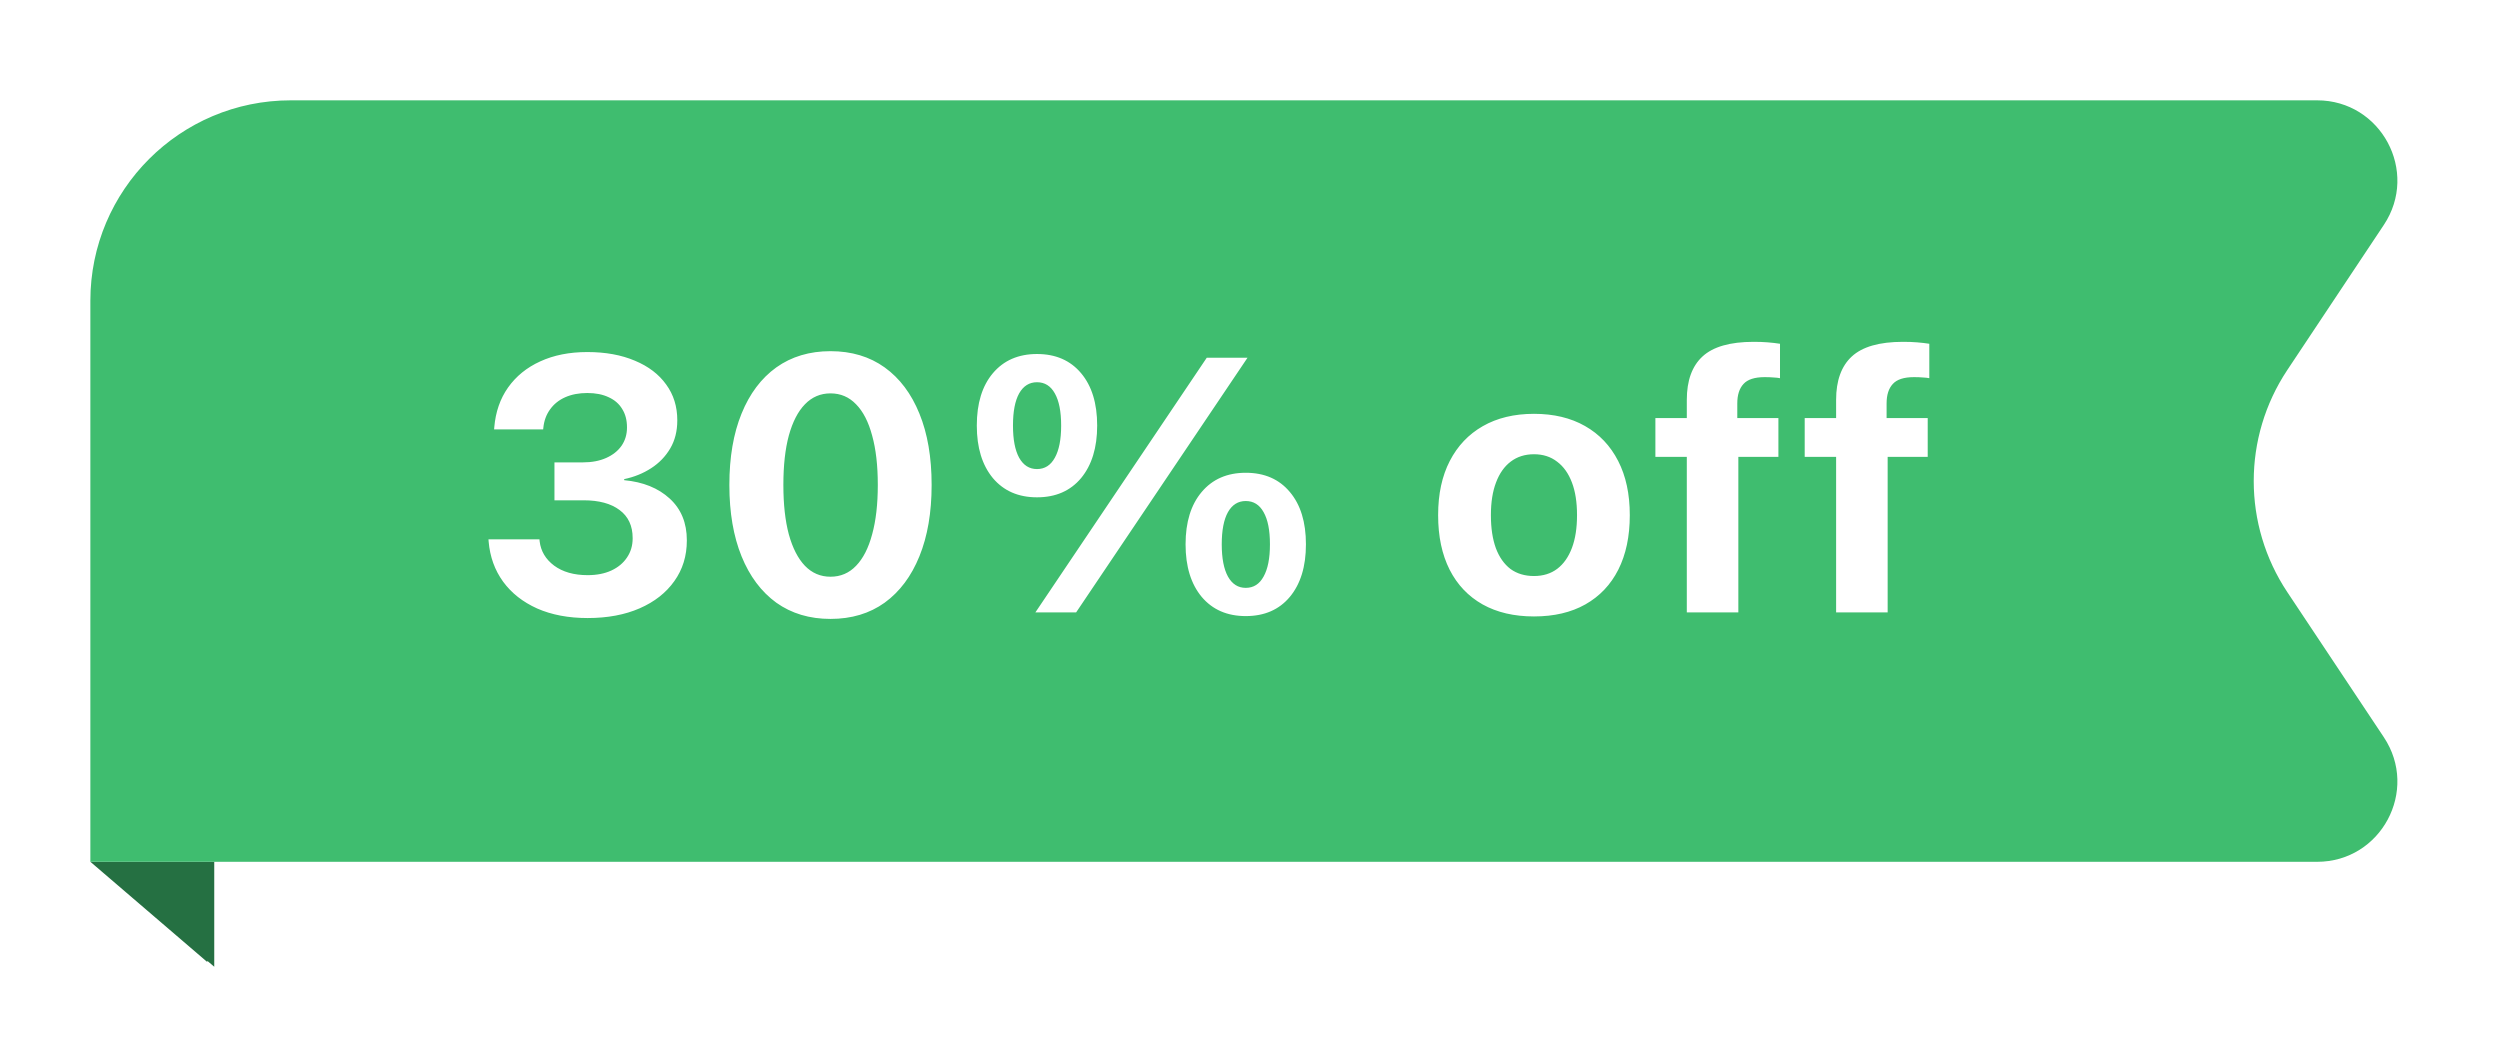 <svg width="83" height="35" viewBox="0 0 83 35" fill="none" xmlns="http://www.w3.org/2000/svg">
<g filter="url(#filter0_d_2150_1401)">
<path d="M3 27.28H6.88H7.113V30.607V30.765L6.883 30.569L6.88 30.607L3 27.28Z" fill="#257042"/>
<path d="M3 8.653C3 4.979 5.979 2 9.653 2H76.928C79.052 2 80.32 4.366 79.144 6.135L75.937 10.956C74.453 13.188 74.453 16.093 75.937 18.325L79.144 23.146C80.32 24.914 79.052 27.281 76.928 27.281H3V8.653Z" fill="#3FBD6F"/>
<path d="M19.51 19.188C18.873 19.188 18.314 19.082 17.834 18.871C17.357 18.656 16.98 18.359 16.703 17.98C16.426 17.598 16.266 17.154 16.223 16.65L16.217 16.574H17.91L17.916 16.639C17.955 16.967 18.115 17.236 18.396 17.447C18.682 17.658 19.053 17.764 19.51 17.764C19.811 17.764 20.072 17.713 20.295 17.611C20.521 17.506 20.695 17.361 20.816 17.178C20.941 16.994 21.004 16.783 21.004 16.545V16.533C21.004 16.127 20.859 15.816 20.57 15.602C20.285 15.387 19.887 15.279 19.375 15.279H18.408V14.02H19.352C19.648 14.02 19.906 13.971 20.125 13.873C20.344 13.775 20.514 13.641 20.635 13.469C20.756 13.293 20.816 13.092 20.816 12.865V12.854C20.816 12.619 20.764 12.418 20.658 12.25C20.557 12.078 20.406 11.947 20.207 11.857C20.012 11.764 19.775 11.717 19.498 11.717C19.221 11.717 18.977 11.764 18.766 11.857C18.555 11.951 18.387 12.086 18.262 12.262C18.137 12.434 18.062 12.637 18.039 12.871L18.033 12.924H16.404L16.41 12.854C16.453 12.346 16.605 11.906 16.867 11.535C17.133 11.16 17.488 10.871 17.934 10.668C18.383 10.461 18.904 10.357 19.498 10.357C20.104 10.357 20.631 10.453 21.08 10.645C21.529 10.832 21.875 11.096 22.117 11.435C22.363 11.771 22.486 12.166 22.486 12.619V12.631C22.486 12.982 22.408 13.291 22.252 13.557C22.096 13.822 21.885 14.041 21.619 14.213C21.354 14.385 21.055 14.506 20.723 14.576V14.611C21.352 14.67 21.855 14.873 22.234 15.221C22.613 15.568 22.803 16.029 22.803 16.604V16.615C22.803 17.127 22.664 17.576 22.387 17.963C22.113 18.35 21.73 18.65 21.238 18.865C20.746 19.08 20.17 19.188 19.51 19.188ZM27.572 19.217C26.877 19.217 26.277 19.037 25.773 18.678C25.273 18.314 24.889 17.801 24.619 17.137C24.35 16.473 24.215 15.685 24.215 14.775V14.764C24.215 13.85 24.35 13.062 24.619 12.402C24.889 11.738 25.273 11.227 25.773 10.867C26.277 10.508 26.877 10.328 27.572 10.328C28.271 10.328 28.871 10.508 29.371 10.867C29.871 11.227 30.256 11.738 30.525 12.402C30.795 13.062 30.93 13.85 30.93 14.764V14.775C30.93 15.685 30.795 16.473 30.525 17.137C30.256 17.801 29.871 18.314 29.371 18.678C28.871 19.037 28.271 19.217 27.572 19.217ZM27.572 17.816C27.908 17.816 28.191 17.695 28.422 17.453C28.656 17.211 28.834 16.863 28.955 16.41C29.08 15.957 29.143 15.412 29.143 14.775V14.764C29.143 14.123 29.08 13.578 28.955 13.129C28.834 12.676 28.656 12.33 28.422 12.092C28.191 11.85 27.908 11.729 27.572 11.729C27.24 11.729 26.957 11.85 26.723 12.092C26.492 12.33 26.314 12.676 26.189 13.129C26.068 13.578 26.008 14.123 26.008 14.764V14.775C26.008 15.412 26.068 15.957 26.189 16.41C26.314 16.863 26.492 17.211 26.723 17.453C26.957 17.695 27.24 17.816 27.572 17.816ZM34.428 15.18C33.81 15.18 33.322 14.967 32.963 14.541C32.607 14.111 32.43 13.531 32.43 12.801V12.795C32.43 12.06 32.607 11.482 32.963 11.06C33.322 10.635 33.81 10.422 34.428 10.422C35.049 10.422 35.537 10.635 35.893 11.06C36.248 11.482 36.426 12.06 36.426 12.795V12.801C36.426 13.531 36.248 14.111 35.893 14.541C35.537 14.967 35.049 15.18 34.428 15.18ZM34.428 14.242C34.685 14.242 34.883 14.117 35.02 13.867C35.16 13.617 35.23 13.262 35.23 12.801V12.795C35.23 12.33 35.16 11.975 35.02 11.729C34.883 11.482 34.685 11.359 34.428 11.359C34.174 11.359 33.977 11.482 33.836 11.729C33.699 11.975 33.631 12.33 33.631 12.795V12.801C33.631 13.262 33.699 13.617 33.836 13.867C33.977 14.117 34.174 14.242 34.428 14.242ZM35.728 19H34.375L40.065 10.545H41.418L35.728 19ZM41.359 19.123C40.742 19.123 40.254 18.91 39.895 18.484C39.539 18.055 39.361 17.475 39.361 16.744V16.738C39.361 16.004 39.539 15.426 39.895 15.004C40.254 14.578 40.742 14.365 41.359 14.365C41.98 14.365 42.469 14.578 42.824 15.004C43.18 15.426 43.357 16.004 43.357 16.738V16.744C43.357 17.475 43.18 18.055 42.824 18.484C42.469 18.91 41.98 19.123 41.359 19.123ZM41.359 18.186C41.617 18.186 41.815 18.061 41.951 17.811C42.092 17.561 42.162 17.205 42.162 16.744V16.738C42.162 16.273 42.092 15.918 41.951 15.672C41.815 15.426 41.617 15.303 41.359 15.303C41.105 15.303 40.908 15.426 40.768 15.672C40.631 15.918 40.562 16.273 40.562 16.738V16.744C40.562 17.205 40.631 17.561 40.768 17.811C40.908 18.061 41.105 18.186 41.359 18.186ZM50.928 19.135C50.268 19.135 49.699 19.002 49.223 18.736C48.746 18.467 48.381 18.082 48.127 17.582C47.873 17.078 47.746 16.477 47.746 15.777V15.766C47.746 15.07 47.875 14.473 48.133 13.973C48.391 13.473 48.756 13.088 49.228 12.818C49.705 12.545 50.272 12.408 50.928 12.408C51.584 12.408 52.148 12.543 52.621 12.812C53.098 13.082 53.465 13.469 53.723 13.973C53.98 14.473 54.109 15.07 54.109 15.766V15.777C54.109 16.477 53.982 17.078 53.728 17.582C53.475 18.082 53.109 18.467 52.633 18.736C52.16 19.002 51.592 19.135 50.928 19.135ZM50.928 17.793C51.232 17.793 51.49 17.713 51.701 17.553C51.912 17.393 52.074 17.162 52.188 16.861C52.301 16.561 52.357 16.199 52.357 15.777V15.766C52.357 15.344 52.301 14.984 52.188 14.688C52.074 14.387 51.91 14.156 51.695 13.996C51.484 13.832 51.228 13.75 50.928 13.75C50.627 13.75 50.369 13.832 50.154 13.996C49.943 14.156 49.781 14.387 49.668 14.688C49.555 14.984 49.498 15.344 49.498 15.766V15.777C49.498 16.203 49.553 16.566 49.662 16.867C49.775 17.168 49.938 17.398 50.148 17.559C50.363 17.715 50.623 17.793 50.928 17.793ZM56.002 19V13.838H54.959V12.549H56.002V11.945C56.002 11.305 56.176 10.824 56.523 10.504C56.875 10.18 57.44 10.018 58.217 10.018C58.393 10.018 58.551 10.023 58.691 10.035C58.836 10.047 58.971 10.062 59.096 10.082V11.225C59.041 11.213 58.969 11.205 58.879 11.201C58.793 11.193 58.695 11.19 58.586 11.19C58.254 11.19 58.02 11.266 57.883 11.418C57.746 11.566 57.678 11.781 57.678 12.062V12.549H59.043V13.838H57.713V19H56.002ZM60.959 19V13.838H59.916V12.549H60.959V11.945C60.959 11.305 61.133 10.824 61.48 10.504C61.832 10.18 62.397 10.018 63.174 10.018C63.35 10.018 63.508 10.023 63.648 10.035C63.793 10.047 63.928 10.062 64.053 10.082V11.225C63.998 11.213 63.926 11.205 63.836 11.201C63.75 11.193 63.652 11.19 63.543 11.19C63.211 11.19 62.977 11.266 62.84 11.418C62.703 11.566 62.635 11.781 62.635 12.062V12.549H64V13.838H62.67V19H60.959Z" fill="white"/>
</g>
<defs>
<filter id="filter0_d_2150_1401" x="0.339" y="0.669" width="81.916" height="34.087" filterUnits="userSpaceOnUse" color-interpolation-filters="sRGB">
<feFlood flood-opacity="0" result="BackgroundImageFix"/>
<feColorMatrix in="SourceAlpha" type="matrix" values="0 0 0 0 0 0 0 0 0 0 0 0 0 0 0 0 0 0 127 0" result="hardAlpha"/>
<feOffset dy="1.331"/>
<feGaussianBlur stdDeviation="1.331"/>
<feColorMatrix type="matrix" values="0 0 0 0 0 0 0 0 0 0 0 0 0 0 0 0 0 0 0.1 0"/>
<feBlend mode="normal" in2="BackgroundImageFix" result="effect1_dropShadow_2150_1401"/>
<feBlend mode="normal" in="SourceGraphic" in2="effect1_dropShadow_2150_1401" result="shape"/>
</filter>
</defs>
</svg>
